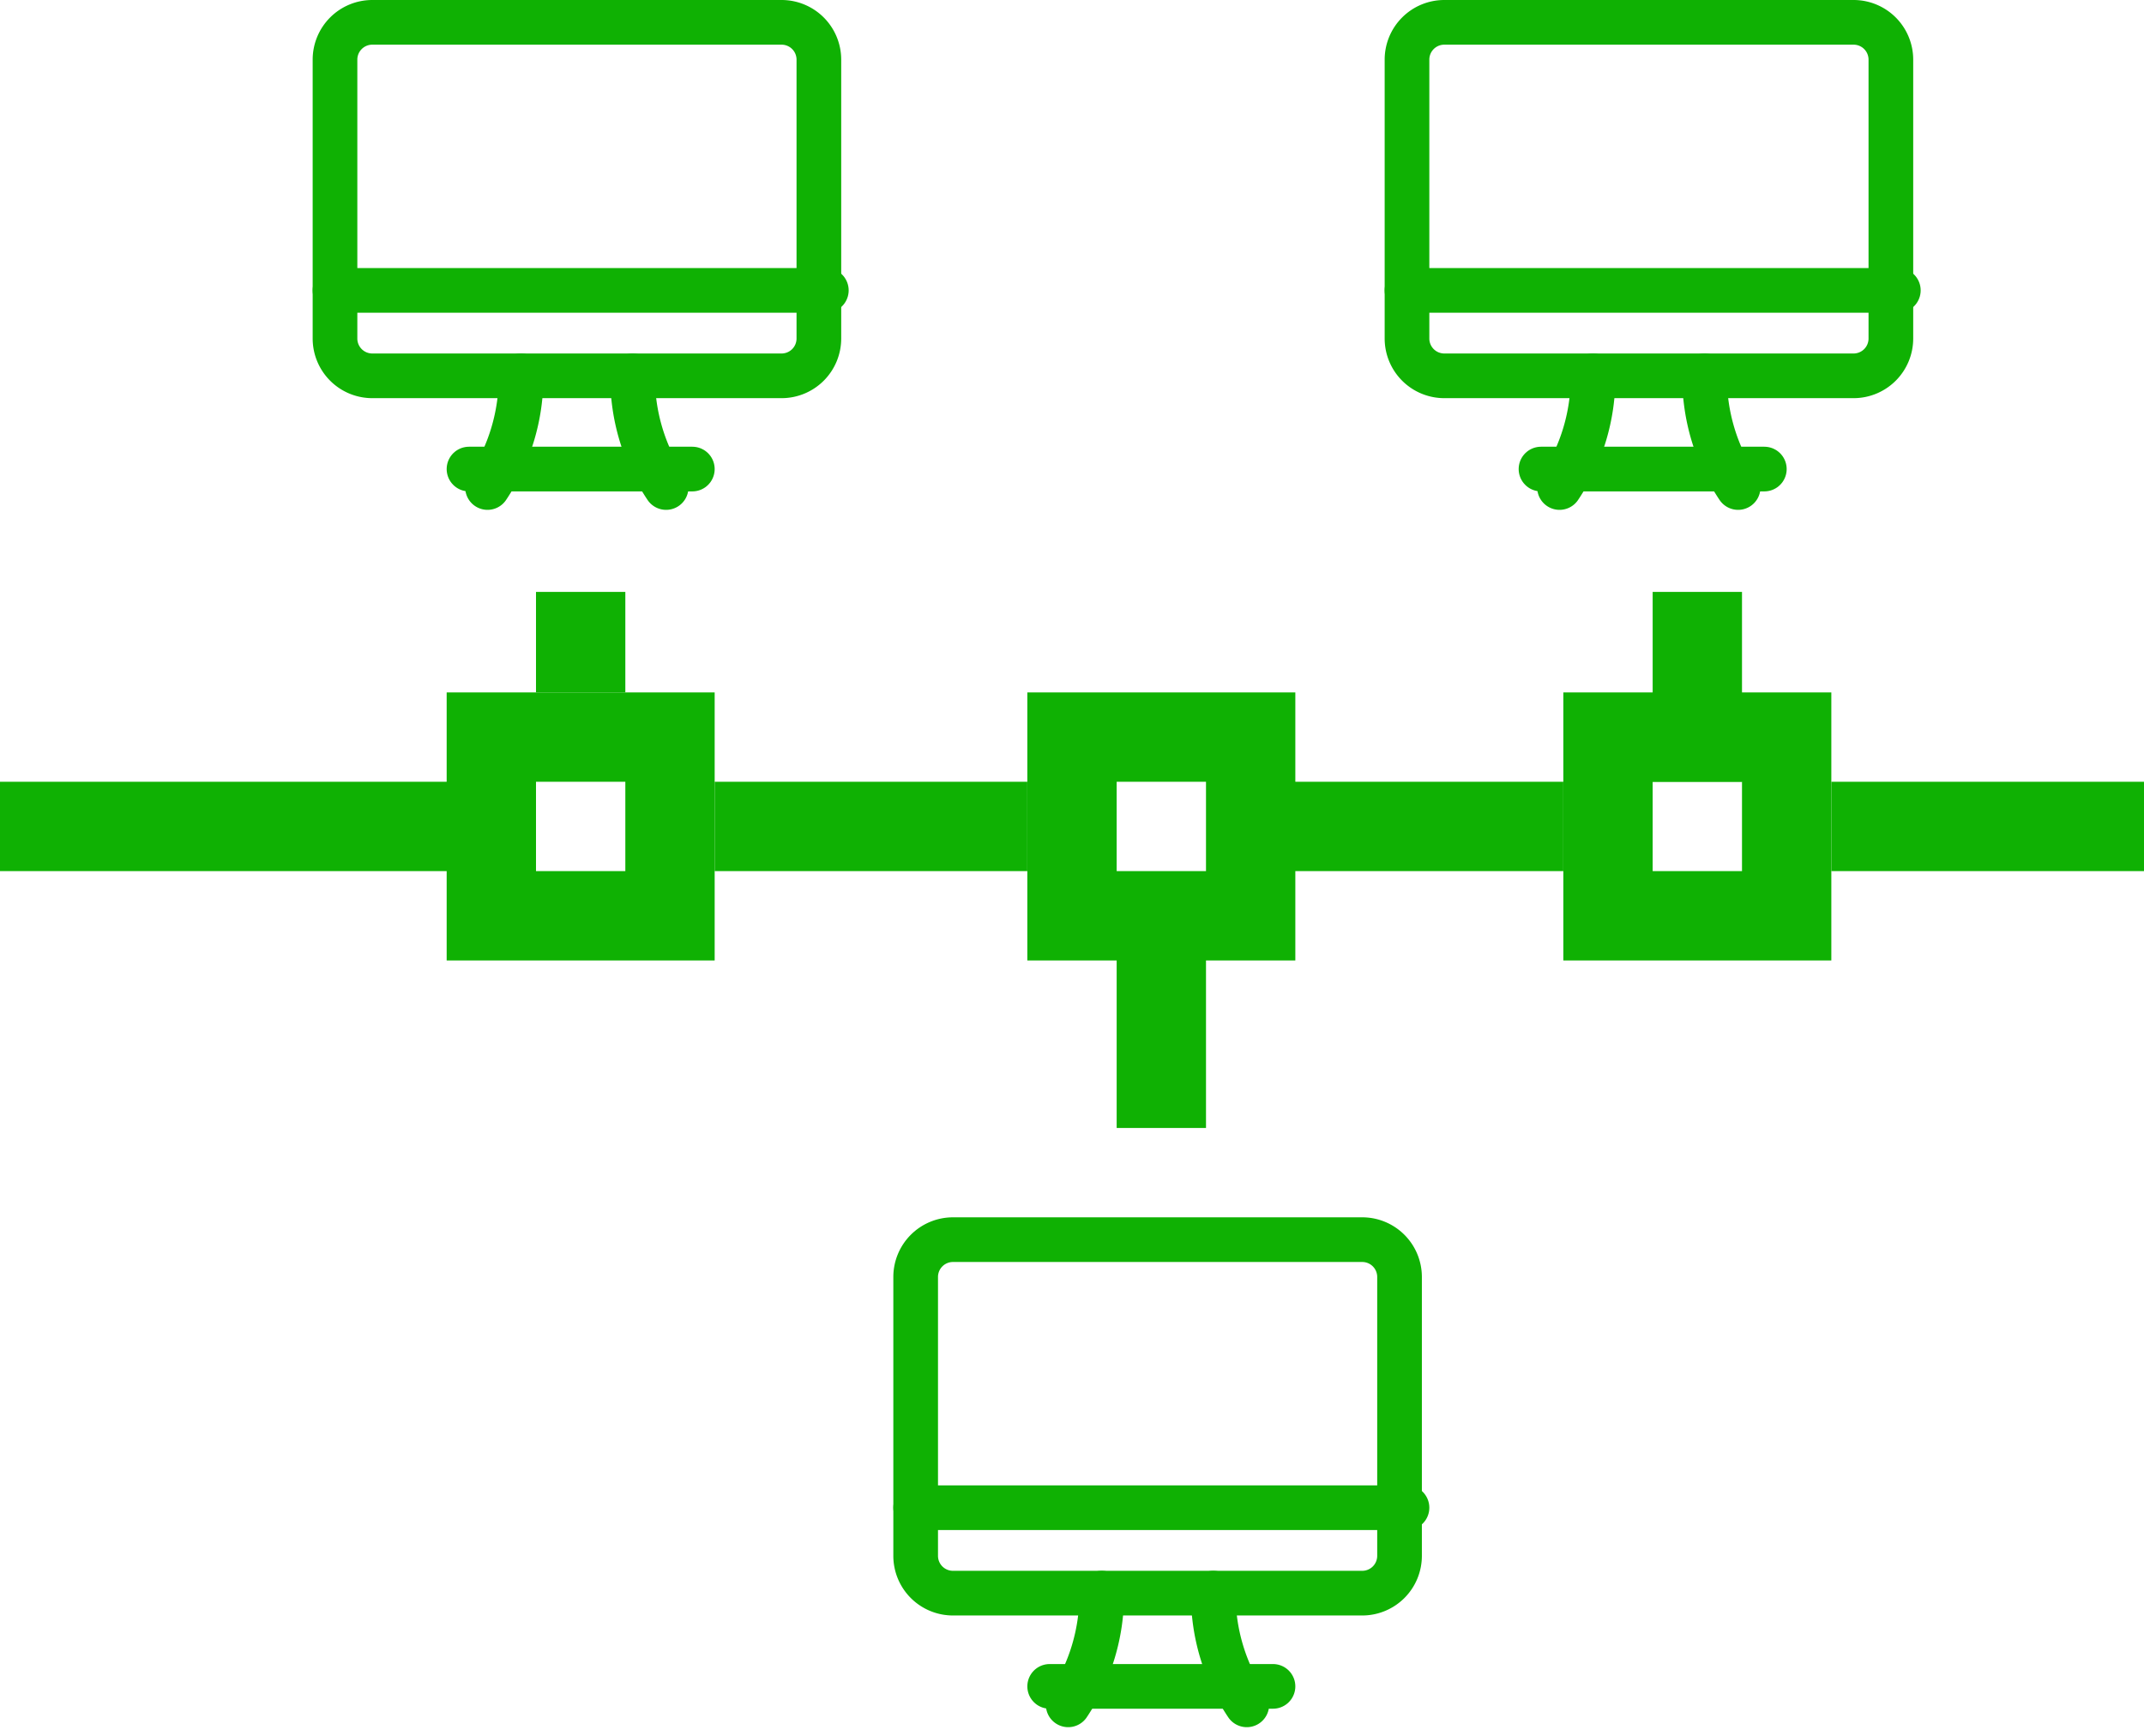<svg xmlns="http://www.w3.org/2000/svg" width="48" height="38.864" viewBox="0 0 48 38.864">
  <g id="connectivity" transform="translate(-232 -172.5)">
    <g id="Group_65" data-name="Group 65" transform="translate(37 53)">
      <g id="_6588914_and_computers_hardware_monitor_pc_icon" data-name="6588914_and_computers_hardware_monitor_pc_icon" transform="translate(223.5 116)">
        <path id="Path_43" data-name="Path 43" d="M3,4.833V11.08a.835.835,0,0,0,.833.833H13a.835.835,0,0,0,.833-.833V4.833A.835.835,0,0,0,13,4H3.833A.835.835,0,0,0,3,4.833Z" fill="none" stroke="#0fb103" stroke-linecap="round" stroke-linejoin="round" stroke-miterlimit="10" stroke-width="1"/>
        <line id="Line_35" data-name="Line 35" x2="11" transform="translate(3 10)" fill="none" stroke="#0fb103" stroke-linecap="round" stroke-linejoin="round" stroke-miterlimit="10" stroke-width="1"/>
        <line id="Line_36" data-name="Line 36" x2="5" transform="translate(6 14)" fill="none" stroke="#0fb103" stroke-linecap="round" stroke-linejoin="round" stroke-miterlimit="10" stroke-width="1"/>
        <path id="Path_44" data-name="Path 44" d="M11.95,23a4.432,4.432,0,0,1-.75,2.5" transform="translate(-4.785 -11.087)" fill="none" stroke="#0fb103" stroke-linecap="round" stroke-linejoin="round" stroke-miterlimit="10" stroke-width="1"/>
        <path id="Path_45" data-name="Path 45" d="M19.75,25.5A4.432,4.432,0,0,1,19,23" transform="translate(-9.337 -11.087)" fill="none" stroke="#0fb103" stroke-linecap="round" stroke-linejoin="round" stroke-miterlimit="10" stroke-width="1"/>
      </g>
      <g id="_6588914_and_computers_hardware_monitor_pc_icon-2" data-name="6588914_and_computers_hardware_monitor_pc_icon" transform="translate(212.5 143.25)">
        <path id="Path_43-2" data-name="Path 43" d="M3,4.833V11.08a.835.835,0,0,0,.833.833H13a.835.835,0,0,0,.833-.833V4.833A.835.835,0,0,0,13,4H3.833A.835.835,0,0,0,3,4.833Z" fill="none" stroke="#0fb103" stroke-linecap="round" stroke-linejoin="round" stroke-miterlimit="10" stroke-width="1"/>
        <line id="Line_35-2" data-name="Line 35" x2="11" transform="translate(3 10)" fill="none" stroke="#0fb103" stroke-linecap="round" stroke-linejoin="round" stroke-miterlimit="10" stroke-width="1"/>
        <line id="Line_36-2" data-name="Line 36" x2="5" transform="translate(6 14)" fill="none" stroke="#0fb103" stroke-linecap="round" stroke-linejoin="round" stroke-miterlimit="10" stroke-width="1"/>
        <path id="Path_44-2" data-name="Path 44" d="M11.95,23a4.432,4.432,0,0,1-.75,2.5" transform="translate(-4.785 -11.087)" fill="none" stroke="#0fb103" stroke-linecap="round" stroke-linejoin="round" stroke-miterlimit="10" stroke-width="1"/>
        <path id="Path_45-2" data-name="Path 45" d="M19.75,25.5A4.432,4.432,0,0,1,19,23" transform="translate(-9.337 -11.087)" fill="none" stroke="#0fb103" stroke-linecap="round" stroke-linejoin="round" stroke-miterlimit="10" stroke-width="1"/>
      </g>
      <g id="Rectangle_137" data-name="Rectangle 137" transform="translate(205 135)" fill="none" stroke="#0fb103" stroke-width="2">
        <rect width="6" height="6" stroke="none"/>
        <rect x="1" y="1" width="4" height="4" fill="none"/>
      </g>
      <rect id="Rectangle_140" data-name="Rectangle 140" width="12" height="2" transform="translate(195 137)" fill="#0fb103"/>
      <g id="Rectangle_141" data-name="Rectangle 141" transform="translate(218 135)" fill="none" stroke="#0fb103" stroke-width="2">
        <rect width="6" height="6" stroke="none"/>
        <rect x="1" y="1" width="4" height="4" fill="none"/>
      </g>
      <g id="Rectangle_142" data-name="Rectangle 142" transform="translate(230 135)" fill="none" stroke="#0fb103" stroke-width="2">
        <rect width="6" height="6" stroke="none"/>
        <rect x="1" y="1" width="4" height="4" fill="none"/>
      </g>
      <rect id="Rectangle_143" data-name="Rectangle 143" width="7" height="2" transform="translate(211 137)" fill="#0fb103"/>
      <rect id="Rectangle_144" data-name="Rectangle 144" width="7" height="2" transform="translate(223 137)" fill="#0fb103"/>
      <rect id="Rectangle_145" data-name="Rectangle 145" width="7" height="2" transform="translate(236 137)" fill="#0fb103"/>
      <rect id="Rectangle_146" data-name="Rectangle 146" width="4.25" height="2" transform="translate(222 140.5) rotate(90)" fill="#0fb103"/>
      <rect id="Rectangle_147" data-name="Rectangle 147" width="2.25" height="2" transform="translate(209 132.75) rotate(90)" fill="#0fb103"/>
      <rect id="Rectangle_148" data-name="Rectangle 148" width="4.25" height="2" transform="translate(234 132.75) rotate(90)" fill="#0fb103"/>
      <g id="_6588914_and_computers_hardware_monitor_pc_icon-3" data-name="6588914_and_computers_hardware_monitor_pc_icon" transform="translate(199.5 116)">
        <path id="Path_43-3" data-name="Path 43" d="M3,4.833V11.08a.835.835,0,0,0,.833.833H13a.835.835,0,0,0,.833-.833V4.833A.835.835,0,0,0,13,4H3.833A.835.835,0,0,0,3,4.833Z" fill="none" stroke="#0fb103" stroke-linecap="round" stroke-linejoin="round" stroke-miterlimit="10" stroke-width="1"/>
        <line id="Line_35-3" data-name="Line 35" x2="11" transform="translate(3 10)" fill="none" stroke="#0fb103" stroke-linecap="round" stroke-linejoin="round" stroke-miterlimit="10" stroke-width="1"/>
        <line id="Line_36-3" data-name="Line 36" x2="5" transform="translate(6 14)" fill="none" stroke="#0fb103" stroke-linecap="round" stroke-linejoin="round" stroke-miterlimit="10" stroke-width="1"/>
        <path id="Path_44-3" data-name="Path 44" d="M11.95,23a4.432,4.432,0,0,1-.75,2.5" transform="translate(-4.785 -11.087)" fill="none" stroke="#0fb103" stroke-linecap="round" stroke-linejoin="round" stroke-miterlimit="10" stroke-width="1"/>
        <path id="Path_45-3" data-name="Path 45" d="M19.75,25.5A4.432,4.432,0,0,1,19,23" transform="translate(-9.337 -11.087)" fill="none" stroke="#0fb103" stroke-linecap="round" stroke-linejoin="round" stroke-miterlimit="10" stroke-width="1"/>
      </g>
    </g>
  </g>
</svg>
